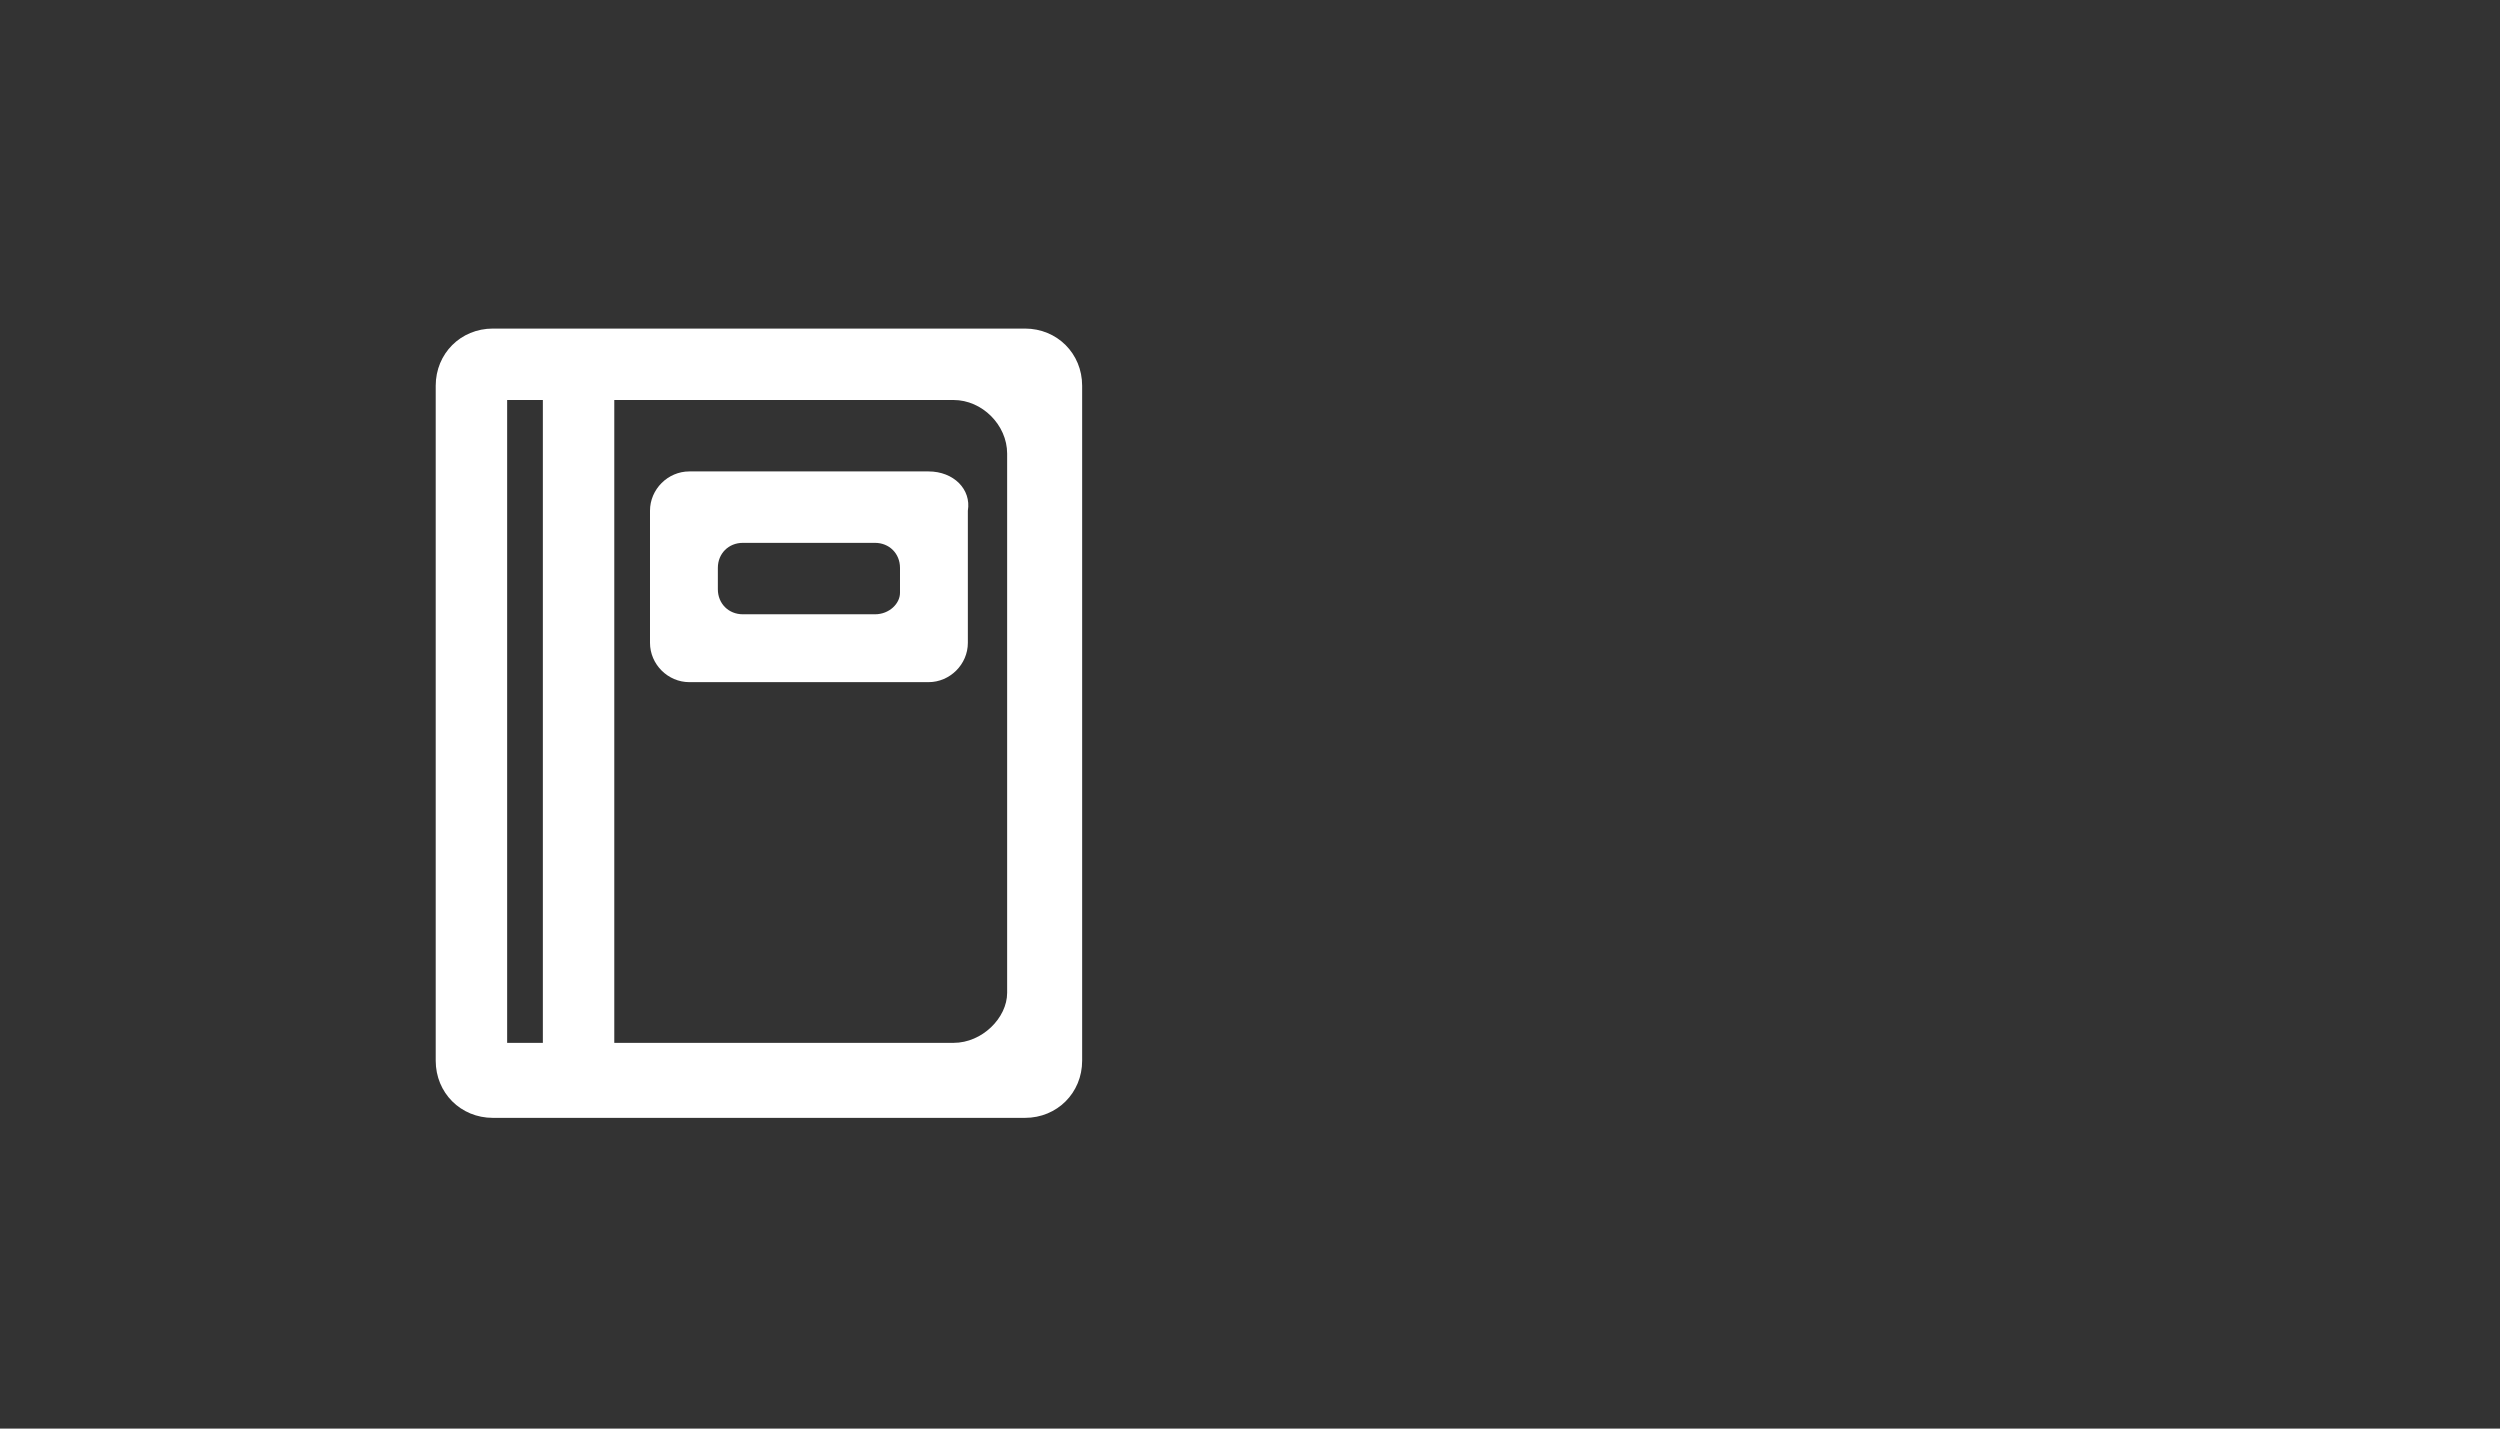 <?xml version="1.0" encoding="utf-8"?>
<!-- Generator: Adobe Illustrator 24.0.1, SVG Export Plug-In . SVG Version: 6.00 Build 0)  -->
<svg version="1.1" id="Capa_1" xmlns="http://www.w3.org/2000/svg" xmlns:xlink="http://www.w3.org/1999/xlink" x="0px" y="0px"
	 viewBox="0 0 70 40" style="enable-background:new 0 0 70 40;" xml:space="preserve">
<rect x="0" y="0" width="70" height="40" fill="#333333" stroke="none"/>
<style type="text/css">
	.st0{fill:#FFFFFF;}
</style>
<title>Address Book Send</title>
<desc>Created with Sketch.</desc>
<g id="Address">
	<g id="Group-2" transform="translate(3, 12)">
		<path id="Path_18863_1_" class="st0" d="M13.2-2.8h-2.4c-0.9,0-1.6,0.7-1.6,1.6v18.9c0,0.9,0.7,1.6,1.6,1.6h14.9
			c0.9,0,1.6-0.7,1.6-1.6V-1.2c0-0.9-0.7-1.6-1.6-1.6H13.2z M11.2,17.2v-18h1v18H11.2z M23.7,17.2h-9.5v-18h9.5
			c0.8,0,1.5,0.7,1.5,1.5v15.1C25.2,16.5,24.5,17.2,23.7,17.2z"/>
		<path id="Path_18864_1_" class="st0" d="M23,1.2h-6.7c-0.6,0-1.1,0.5-1.1,1.1v3.7c0,0.6,0.5,1.1,1.1,1.1H23c0.6,0,1.1-0.5,1.1-1.1
			V2.3C24.2,1.7,23.7,1.2,23,1.2z M21.5,5.2h-3.7c-0.4,0-0.7-0.3-0.7-0.7V3.9c0-0.4,0.3-0.7,0.7-0.7h3.7c0.4,0,0.7,0.3,0.7,0.7v0.7
			C22.2,4.9,21.9,5.2,21.5,5.2z"/>
	</g>
</g>
</svg>
